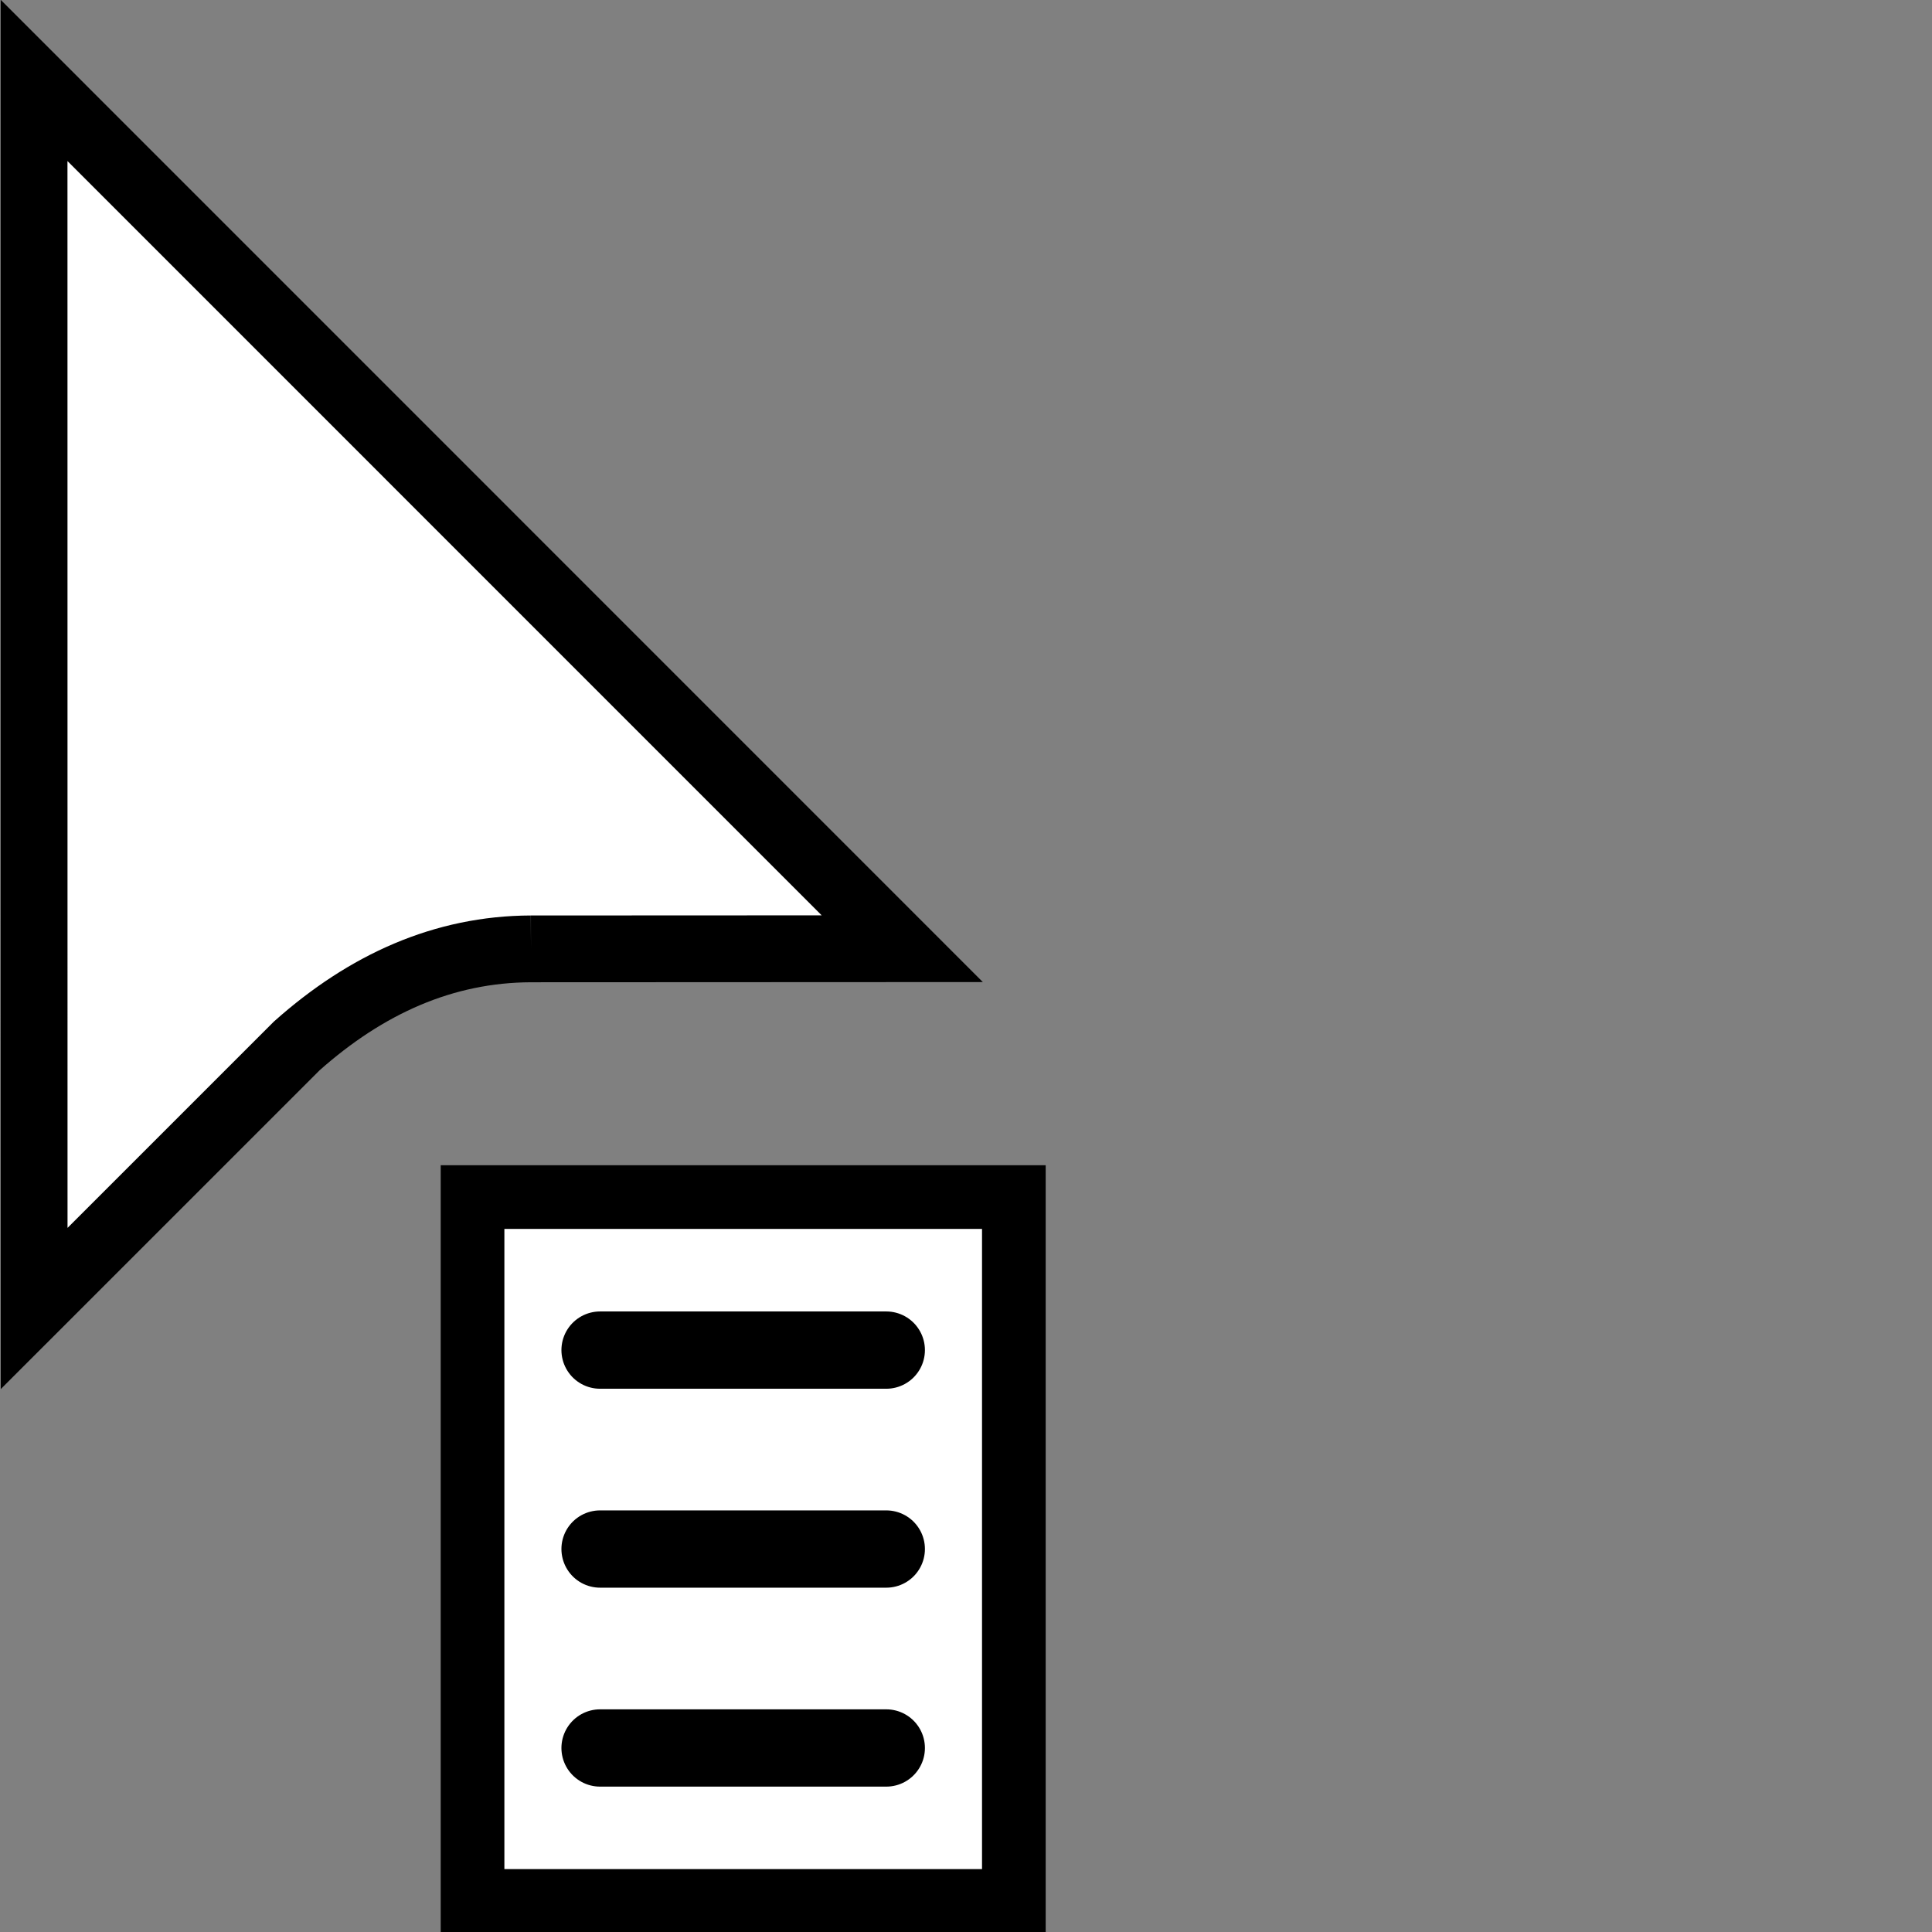 <?xml version="1.0" encoding="UTF-8" standalone="no"?>
<!-- Created with Inkscape (http://www.inkscape.org/) -->

<svg
   version="1.1"
   id="svg1"
   width="32"
   height="32"
   viewBox="0 0 32 32"
   sodipodi:docname="posys-cursor-context-menu.svg"
   inkscape:version="1.4 (e7c3feb100, 2024-10-09)"
   xmlns:inkscape="http://www.inkscape.org/namespaces/inkscape"
   xmlns:sodipodi="http://sodipodi.sourceforge.net/DTD/sodipodi-0.dtd"
   xmlns="http://www.w3.org/2000/svg"
   xmlns:svg="http://www.w3.org/2000/svg">
  <rect x="0" y="0" width="32" height="32" fill="#808080" stroke="none"/>
  <defs
     id="defs1">
    <clipPath
       clipPathUnits="userSpaceOnUse"
       id="clipPath71-1">
      <path
         d="M 0,324 H 524 V 0 H 0 Z"
         transform="translate(-133.881,-114.001)"
         id="path71-2" />
    </clipPath>
  </defs>
  <sodipodi:namedview
     id="namedview1"
     pagecolor="#646464"
     bordercolor="#000000"
     borderopacity="0.25"
     inkscape:showpageshadow="2"
     inkscape:pageopacity="0.0"
     inkscape:pagecheckerboard="0"
     inkscape:deskcolor="#d1d1d1"
     inkscape:zoom="11.313709"
     inkscape:cx="16.042484"
     inkscape:cy="14.981824"
     inkscape:window-width="1536"
     inkscape:window-height="792"
     inkscape:window-x="0"
     inkscape:window-y="0"
     inkscape:window-maximized="1"
     inkscape:current-layer="layer1"
     showguides="true">
    <inkscape:page
       x="0"
       y="0"
       inkscape:label="1"
       id="page1"
       width="32"
       height="32"
       margin="112.708 146.667 44.263 157.333"
       bleed="0"
       inkscape:export-filename="../hyprcursor_themes/mono/hyprcursors/help/help.svg"
       inkscape:export-xdpi="96"
       inkscape:export-ydpi="96" />
    <sodipodi:guide
       position="7.283,1.809583e-06"
       orientation="1,0"
       id="guide1"
       inkscape:locked="false" />
    <sodipodi:guide
       position="17.3,12.708"
       orientation="0,-1"
       id="guide2"
       inkscape:locked="false" />
    <sodipodi:guide
       position="17.3,1.809583e-06"
       orientation="1,0"
       id="guide3"
       inkscape:locked="false" />
    <sodipodi:guide
       position="13.305,1.055"
       orientation="0,-1"
       id="guide4"
       inkscape:locked="false" />
    <sodipodi:guide
       position="16.258,11.649"
       orientation="0,-1"
       id="guide5"
       inkscape:locked="false" />
  </sodipodi:namedview>
  <g
     inkscape:groupmode="layer"
     id="layer1"
     inkscape:label="cursor"
     transform="matrix(0.972,0,0,0.972,-34.007,-0.972)">
    <path
       id="path70"
       d="m 0,0 11.12,0.005 -26,26.003 0.002,-36.778 7.866,7.865 C -4.931,-1.054 -2.616,-0.009 0,0"
       style="display:inline;fill:#ffffff;fill-opacity:1;fill-rule:evenodd;stroke:#000000;stroke-width:2;stroke-linecap:butt;stroke-linejoin:miter;stroke-miterlimit:10;stroke-dasharray:none;stroke-opacity:1"
       transform="matrix(0.569,0,0,-0.569,44.034,17.169)"
       clip-path="url(#clipPath71-1)" />
    <rect
       style="fill:#ffffff;stroke:#000000;stroke-width:1.085;stroke-linecap:round;stroke-linejoin:miter;stroke-dasharray:none"
       id="rect1"
       width="9.224"
       height="11.994"
       x="43.039"
       y="21.398"
       inkscape:label="menu" />
    <path
       style="fill:#ffffff;stroke:#000000;stroke-width:1.317;stroke-linecap:round;stroke-linejoin:round;stroke-dasharray:none;stroke-dashoffset:0"
       d="m 45.212,24.006 c 4.877,0 4.877,0 4.877,0 z"
       id="path6"
       inkscape:label="option" />
    <path
       style="fill:#ffffff;stroke:#000000;stroke-width:1.317;stroke-linecap:round;stroke-linejoin:round;stroke-dasharray:none;stroke-dashoffset:0"
       d="m 45.212,27.396 c 4.877,0 4.877,0 4.877,0 z"
       id="path6-2"
       inkscape:label="option-2" />
    <path
       style="fill:#ffffff;stroke:#000000;stroke-width:1.317;stroke-linecap:round;stroke-linejoin:round;stroke-dasharray:none;stroke-dashoffset:0"
       d="m 45.212,30.786 c 4.877,0 4.877,0 4.877,0 z"
       id="path6-5"
       inkscape:label="option-3" />
  </g>
</svg>
